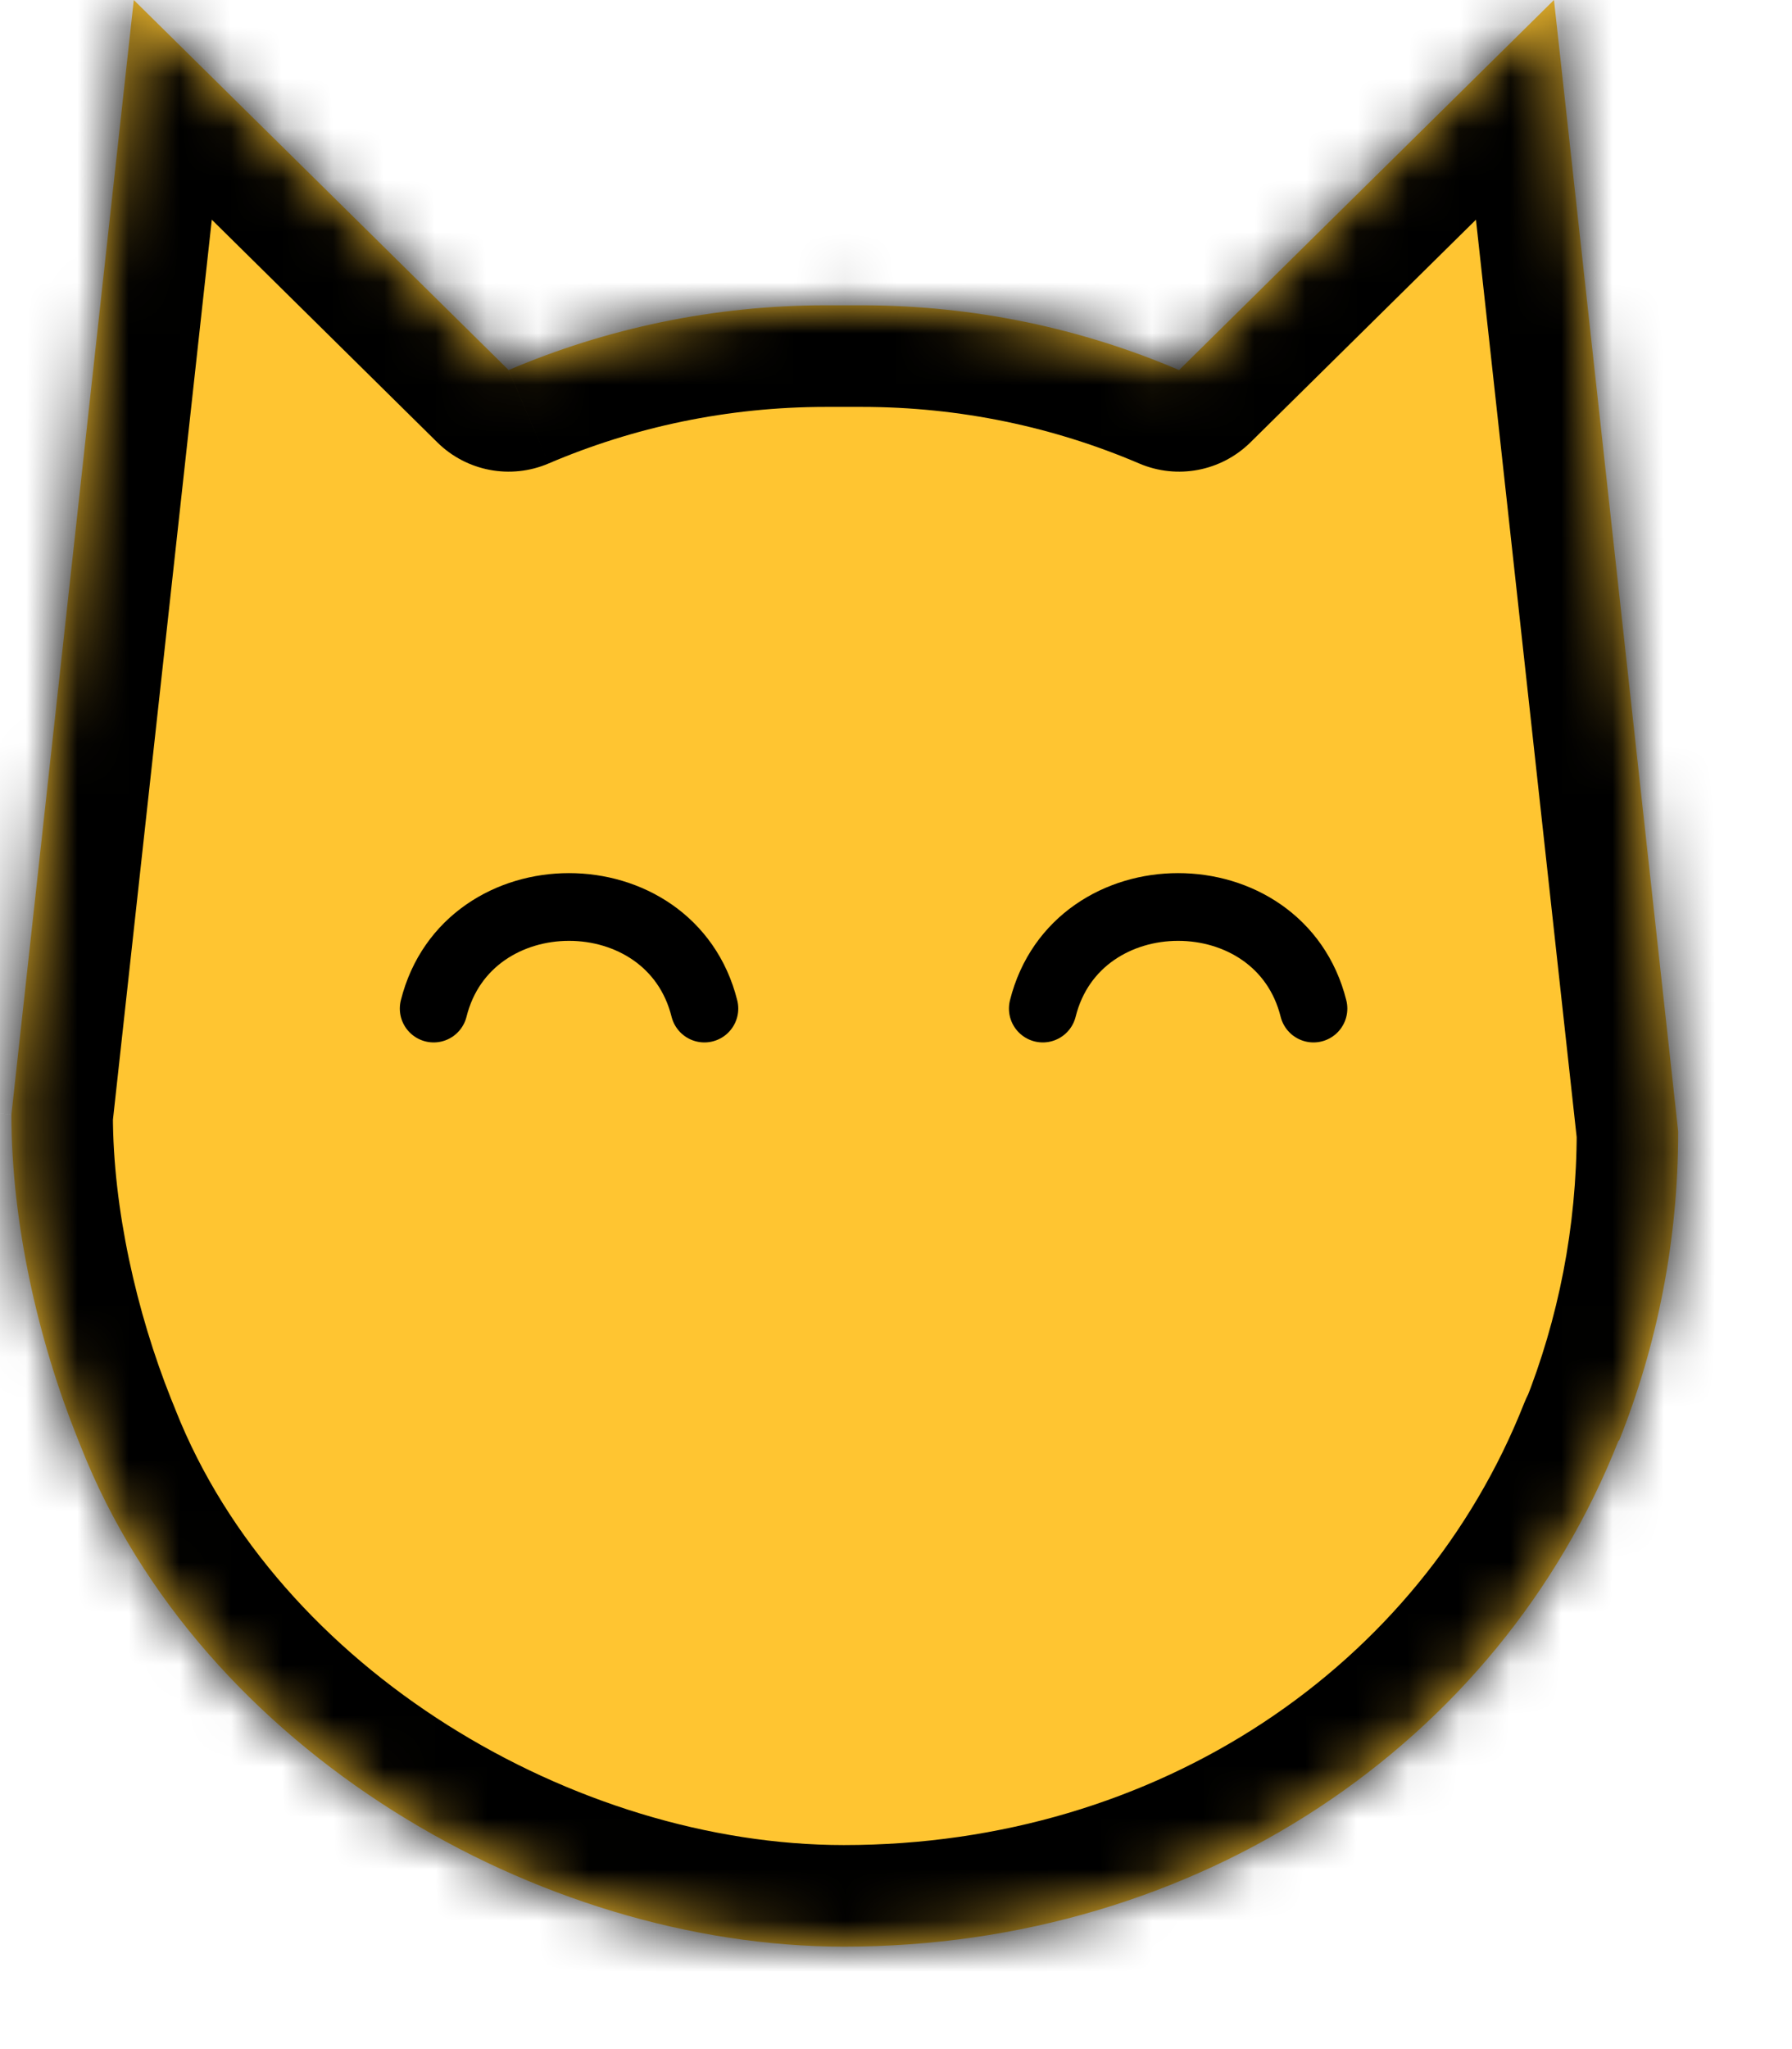 <svg width="35" height="40" viewBox="0 0 35 40" fill="none" 
  xmlns="http://www.w3.org/2000/svg">
  <mask id="path-2-inside-1" fill="white">
    <path d="M31.613 28.119C29.268 34.063 23.378 38 16.482 38C10.537 38 3.927 34.187 1.581 28.243L1.499 28.039C0.754 26.174 0.223 23.892 0.223 21.759L2.613 0L9.934 7.224C11.84 6.411 13.936 5.96 16.135 5.96H16.829C19.028 5.96 21.124 6.411 23.029 7.224L30.351 0L32.777 22.087C32.777 24.221 32.368 26.258 31.623 28.123"/>
  </mask>
  <path d="M31.613 28.119C29.268 34.063 23.378 38 16.482 38C10.537 38 3.927 34.187 1.581 28.243L1.499 28.039C0.754 26.174 0.223 23.892 0.223 21.759L2.613 0L9.934 7.224C11.84 6.411 13.936 5.96 16.135 5.96H16.829C19.028 5.96 21.124 6.411 23.029 7.224L30.351 0L32.777 22.087C32.777 24.221 32.368 26.258 31.623 28.123" fill="#FFC531"/>
  <path d="M33.458 28.847C33.86 27.828 33.36 26.677 32.341 26.274C31.323 25.873 30.171 26.372 29.769 27.391L33.458 28.847ZM1.581 28.243L3.425 27.515C3.424 27.51 3.422 27.506 3.42 27.501L1.581 28.243ZM1.499 28.039L-0.343 28.774L-0.34 28.781L1.499 28.039ZM0.223 21.759L-1.748 21.542C-1.756 21.614 -1.76 21.686 -1.76 21.759H0.223ZM2.613 0L4.006 -1.411C3.465 -1.945 2.666 -2.123 1.95 -1.868C1.233 -1.614 0.726 -0.972 0.642 -0.217L2.613 0ZM9.934 7.224L8.542 8.636C9.115 9.201 9.973 9.364 10.713 9.048L9.934 7.224ZM23.029 7.224L22.251 9.048C22.991 9.364 23.849 9.201 24.422 8.636L23.029 7.224ZM30.351 0L32.321 -0.217C32.238 -0.972 31.73 -1.614 31.014 -1.868C30.298 -2.123 29.499 -1.945 28.958 -1.411L30.351 0ZM32.777 22.087H34.76C34.76 22.015 34.756 21.943 34.748 21.871L32.777 22.087ZM29.782 27.387C29.375 28.404 29.87 29.558 30.887 29.964C31.904 30.37 33.058 29.875 33.464 28.858L29.782 27.387ZM29.769 27.391C27.741 32.531 22.615 36.017 16.482 36.017V39.983C24.14 39.983 30.795 35.595 33.458 28.847L29.769 27.391ZM16.482 36.017C11.238 36.017 5.433 32.602 3.425 27.515L-0.263 28.971C2.421 35.773 9.837 39.983 16.482 39.983V36.017ZM3.42 27.501L3.337 27.297L-0.34 28.781L-0.258 28.985L3.42 27.501ZM3.34 27.304C2.67 25.626 2.205 23.594 2.205 21.759H-1.76C-1.76 24.191 -1.161 26.723 -0.343 28.774L3.34 27.304ZM2.193 21.975L4.584 0.217L0.642 -0.217L-1.748 21.542L2.193 21.975ZM1.221 1.411L8.542 8.636L11.327 5.813L4.006 -1.411L1.221 1.411ZM10.713 9.048C12.377 8.337 14.209 7.943 16.135 7.943V3.977C13.663 3.977 11.302 4.484 9.156 5.401L10.713 9.048ZM16.135 7.943H16.829V3.977H16.135V7.943ZM16.829 7.943C18.755 7.943 20.586 8.337 22.251 9.048L23.808 5.401C21.662 4.484 19.301 3.977 16.829 3.977V7.943ZM24.422 8.636L31.743 1.411L28.958 -1.411L21.637 5.813L24.422 8.636ZM28.38 0.217L30.806 22.304L34.748 21.871L32.321 -0.217L28.38 0.217ZM30.795 22.087C30.795 23.966 30.434 25.753 29.782 27.387L33.464 28.858C34.301 26.763 34.76 24.477 34.76 22.087H30.795Z" fill="black" mask="url(#path-2-inside-1)"/>
  <path d="M13.758 19.688C13.097 17.044 9.131 17.044 8.47 19.688" stroke="black" stroke-width="1.322" stroke-miterlimit="10" stroke-linecap="round" stroke-linejoin="round"/>
  <path d="M25.654 19.688C24.993 17.044 21.028 17.044 20.367 19.688" stroke="black" stroke-width="1.322" stroke-miterlimit="10" stroke-linecap="round" stroke-linejoin="round"/>
</svg>
